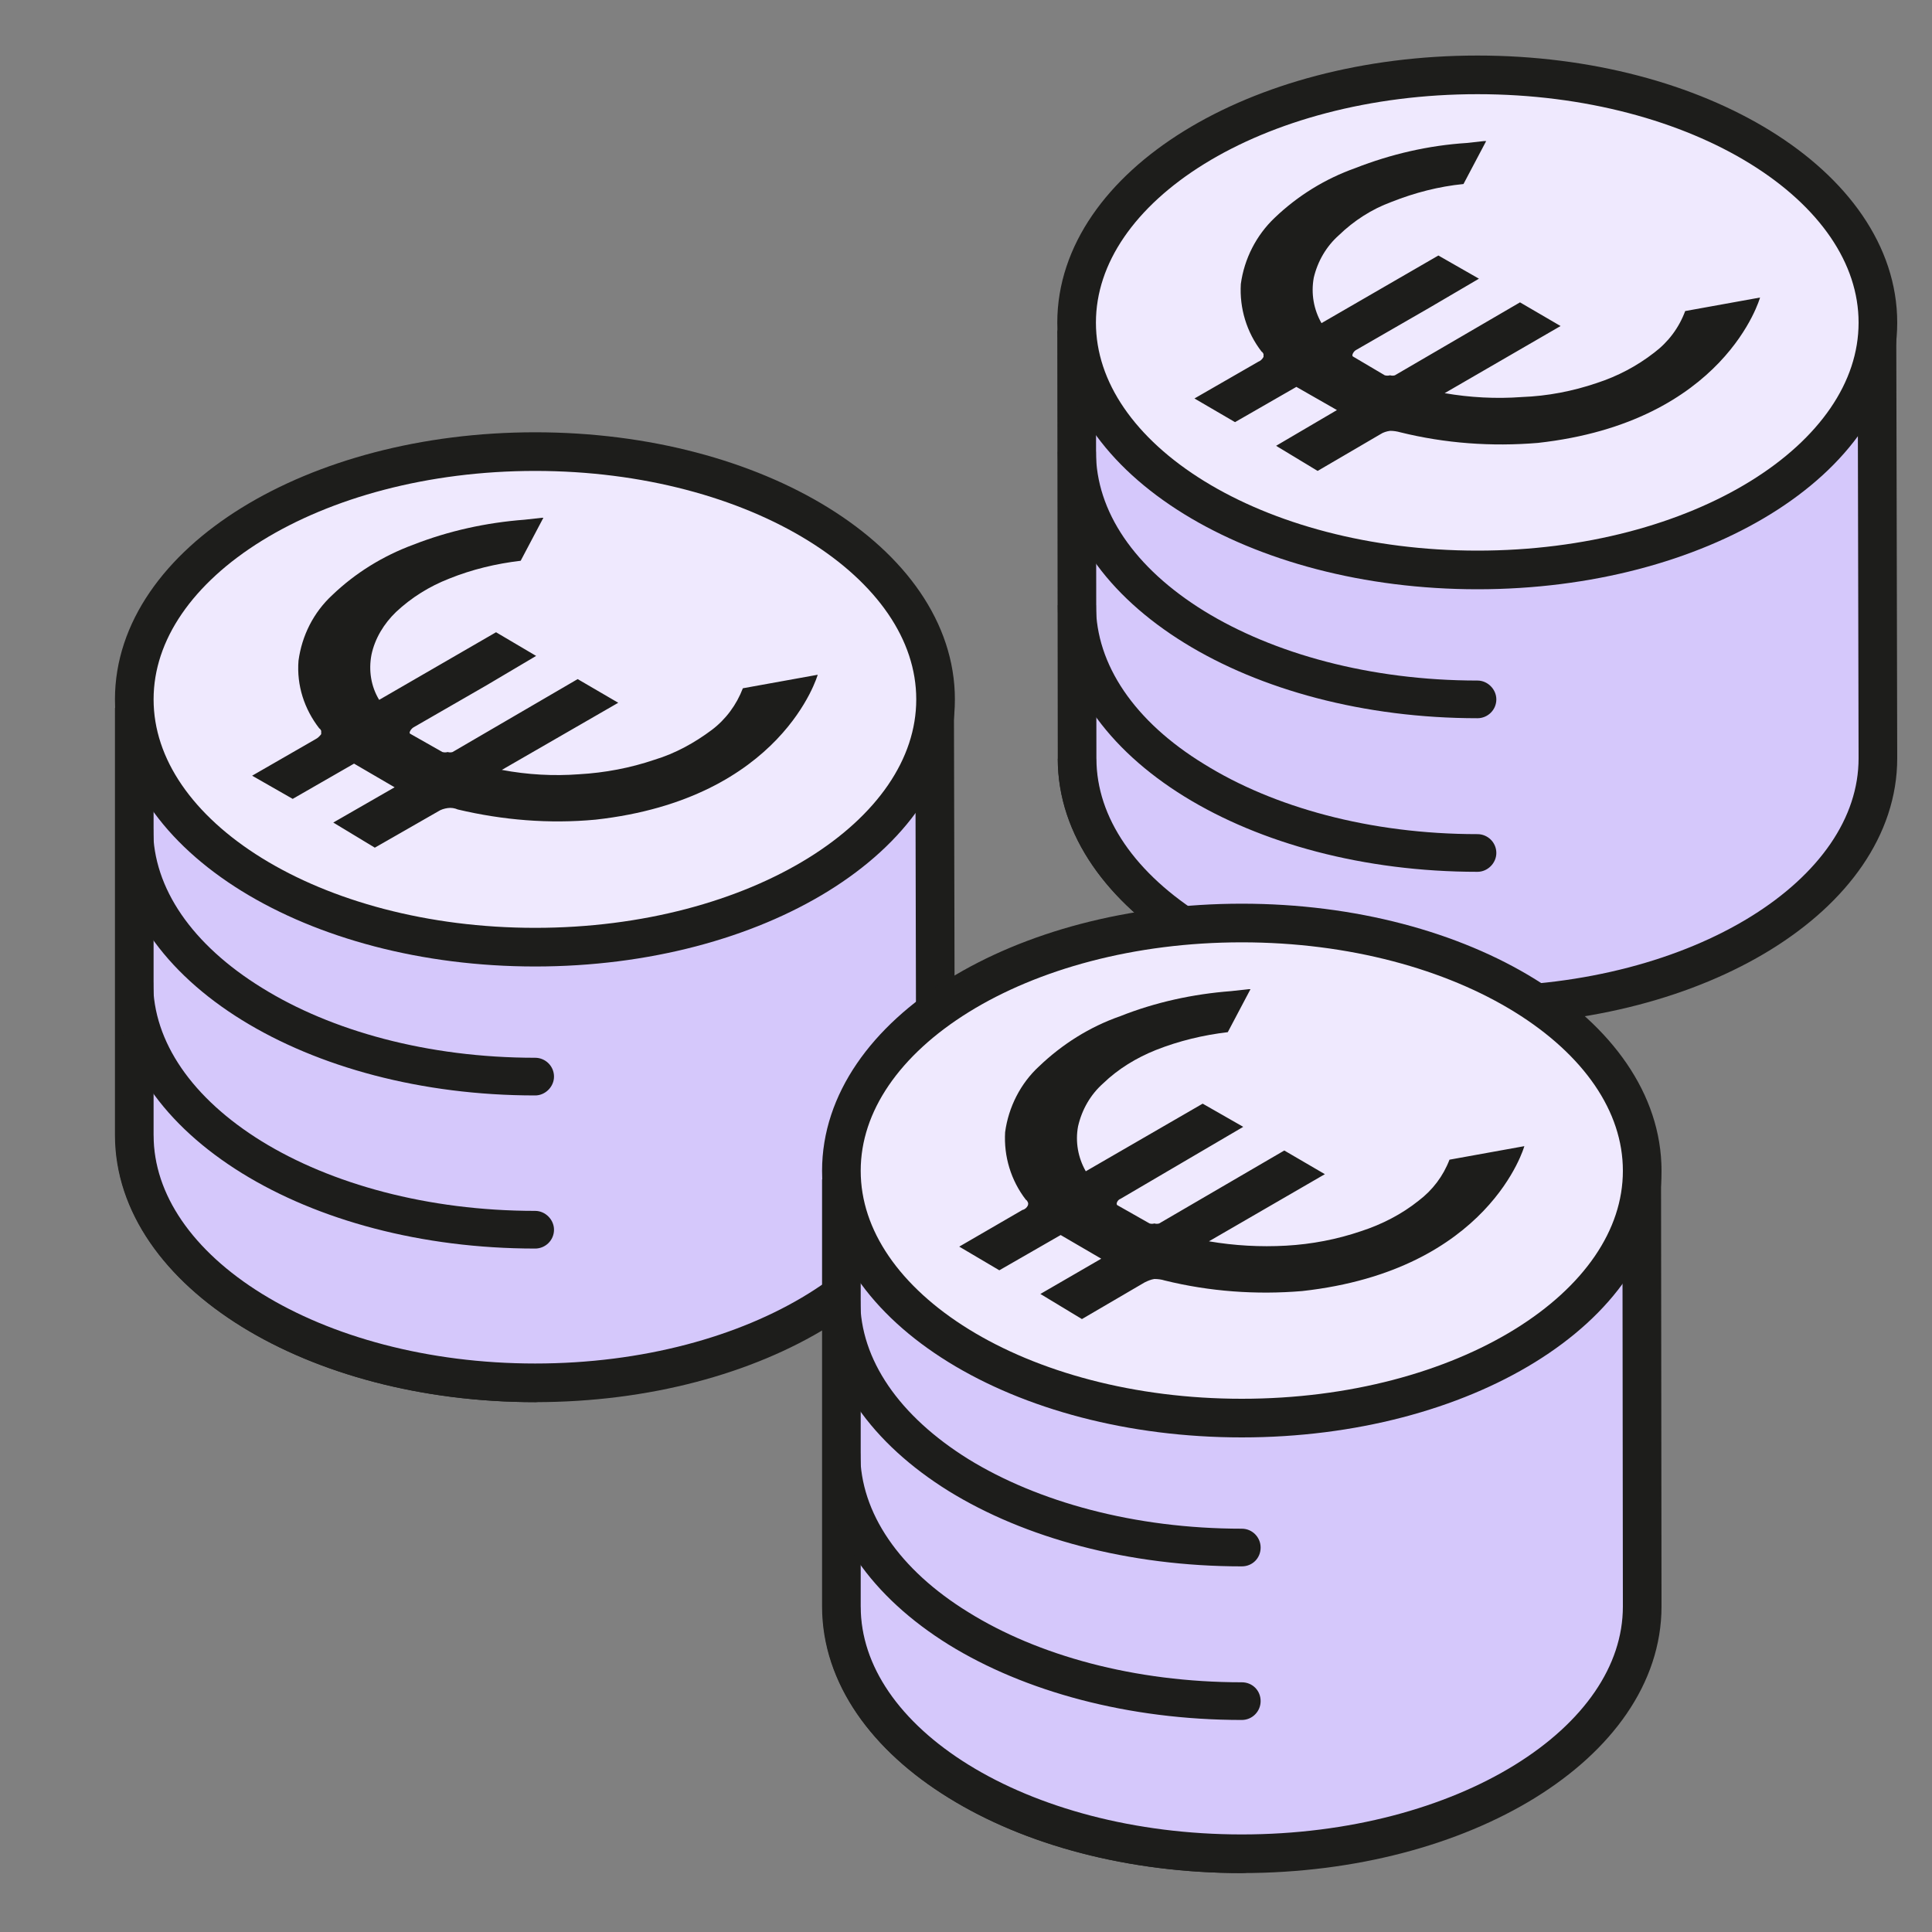 <svg width="40" height="40" viewBox="0 0 40 40" fill="none" xmlns="http://www.w3.org/2000/svg" xmlns:xlink="http://www.w3.org/1999/xlink">
	<rect x="0" y="0" width="40" height="40" fill="#808080" stroke="none"/>
	<desc>
			Created with Pixso.
	</desc>
	<defs>
		<clipPath id="clip1_415">
			<rect id="Image [card-img]" width="40" height="40" fill="white" fill-opacity="0"/>
		</clipPath>
	</defs>
	<rect id="Image [card-img]" width="40" height="40" fill="#FFFFFF" fill-opacity="0"/>
	<g clip-path="url(#clip1_415)">
		<mask id="mask1_435" mask-type="alpha" maskUnits="userSpaceOnUse" x="0.837" y="0.579" width="39.024" height="39.024">
			<path id="Vector" d="M0.83 0.57L39.86 0.57L39.86 39.6L0.83 39.6L0.83 0.57Z" fill="#000000" fill-opacity="1" fill-rule="evenodd"/>
		</mask>
		<g mask="url(#mask1_435)">
			<path id="Vector" d="M30.59 2.73C34.5 2.73 37.99 4.41 38.86 6.66L38.88 15.7C38.88 18.53 35.17 20.82 30.59 20.82C26.01 20.82 22.3 18.53 22.3 15.7L22.29 6.92C23.01 4.54 26.53 2.73 30.59 2.73Z" fill="#D5C8FB" fill-opacity="1" fill-rule="nonzero"/>
			<path id="Vector" d="M38.86 6.66L38.88 15.7C38.88 18.53 35.17 20.82 30.59 20.82C26.01 20.82 22.3 18.53 22.3 15.7L22.29 6.92C23.01 4.54 26.53 2.73 30.59 2.73C34.5 2.73 37.99 4.41 38.86 6.66Z" stroke="#1D1D1B" stroke-opacity="1" stroke-width="0.8"/>
			<path id="Vector" d="M30.59 21.22C30.8 21.22 30.98 21.05 30.98 20.83C30.98 20.62 30.8 20.44 30.59 20.44L30.59 21.22ZM21.9 15.71C21.9 17.31 22.95 18.69 24.52 19.66C26.09 20.63 28.24 21.22 30.59 21.22L30.59 20.44C28.36 20.44 26.36 19.88 24.93 19C23.49 18.11 22.69 16.94 22.69 15.71L21.9 15.71Z" fill="#1D1D1B" fill-opacity="1" fill-rule="nonzero"/>
			<path id="Vector" d="M30.59 18.05C30.8 18.05 30.98 17.87 30.98 17.66C30.98 17.44 30.8 17.27 30.59 17.27L30.59 18.05ZM21.9 12.53C21.9 14.13 22.95 15.52 24.52 16.49C26.09 17.46 28.24 18.05 30.59 18.05L30.59 17.27C28.36 17.27 26.36 16.71 24.93 15.82C23.49 14.94 22.69 13.76 22.69 12.53L21.9 12.53Z" fill="#1D1D1B" fill-opacity="1" fill-rule="nonzero"/>
			<path id="Vector" d="M30.59 14.87C30.8 14.87 30.98 14.7 30.98 14.48C30.98 14.27 30.8 14.09 30.59 14.09L30.59 14.87ZM21.9 9.35C21.9 10.96 22.95 12.34 24.52 13.31C26.09 14.28 28.24 14.87 30.59 14.87L30.59 14.09C28.36 14.09 26.36 13.53 24.93 12.65C23.49 11.76 22.69 10.59 22.69 9.35L21.9 9.35Z" fill="#1D1D1B" fill-opacity="1" fill-rule="nonzero"/>
			<path id="Vector" d="M30.59 11.8C35.17 11.8 38.88 9.51 38.88 6.68C38.88 3.85 35.17 1.55 30.59 1.55C26.01 1.55 22.29 3.85 22.29 6.68C22.29 9.51 26.01 11.8 30.59 11.8Z" fill="#EFE9FE" fill-opacity="1" fill-rule="nonzero"/>
			<path id="Vector" d="M38.88 6.68C38.88 3.85 35.17 1.55 30.59 1.55C26.01 1.55 22.29 3.85 22.29 6.68C22.29 9.51 26.01 11.8 30.59 11.8C35.17 11.8 38.88 9.51 38.88 6.68Z" stroke="#1D1D1B" stroke-opacity="1" stroke-width="0.8"/>
			<path id="Vector" d="M31.84 9.17C30.88 9.25 29.92 9.18 28.99 8.95C28.92 8.93 28.85 8.92 28.78 8.92C28.71 8.93 28.64 8.95 28.58 8.99L27.28 9.75L26.42 9.23L27.68 8.49L26.84 8.01L25.57 8.74L24.73 8.25L26.05 7.49C26.1 7.47 26.13 7.44 26.16 7.39C26.16 7.37 26.16 7.35 26.16 7.33C26.15 7.31 26.14 7.29 26.12 7.28C25.81 6.88 25.66 6.38 25.69 5.88C25.76 5.36 26.01 4.87 26.39 4.51C26.87 4.05 27.44 3.7 28.06 3.48C28.8 3.19 29.58 3.01 30.37 2.96L30.73 2.92L30.77 2.92L30.3 3.81C29.79 3.86 29.29 3.99 28.81 4.18C28.4 4.33 28.03 4.57 27.72 4.87C27.46 5.1 27.28 5.41 27.2 5.75C27.14 6.08 27.2 6.41 27.36 6.69L29.78 5.29L30.62 5.77L29.58 6.38L28.07 7.25C28.02 7.28 27.98 7.36 28.01 7.38L28.67 7.77C28.71 7.78 28.74 7.78 28.78 7.77C28.81 7.78 28.85 7.78 28.88 7.77L31.47 6.26L32.31 6.75L29.91 8.14C30.43 8.23 30.97 8.26 31.51 8.22C32.04 8.2 32.56 8.1 33.06 7.93C33.49 7.79 33.89 7.58 34.25 7.3C34.54 7.08 34.76 6.79 34.89 6.44L36.44 6.16C36.44 6.16 35.72 8.74 31.84 9.17Z" fill="#1D1D1B" fill-opacity="1" fill-rule="nonzero"/>
			<path id="Vector" d="M11.08 10.54C14.99 10.54 18.48 12.21 19.35 14.46L19.37 23.5C19.37 26.33 15.66 28.63 11.08 28.63C6.5 28.63 2.78 26.33 2.78 23.5L2.78 14.72C3.5 12.34 7.02 10.54 11.08 10.54Z" fill="#D5C8FB" fill-opacity="1" fill-rule="nonzero"/>
			<path id="Vector" d="M19.35 14.46L19.37 23.5C19.37 26.33 15.66 28.63 11.08 28.63C6.5 28.63 2.78 26.33 2.78 23.5L2.78 14.72C3.5 12.34 7.02 10.54 11.08 10.54C14.99 10.54 18.48 12.21 19.35 14.46Z" stroke="#1D1D1B" stroke-opacity="1" stroke-width="0.8"/>
			<path id="Vector" d="M11.08 29.03C11.29 29.03 11.47 28.85 11.47 28.64C11.47 28.42 11.29 28.25 11.08 28.25L11.08 29.03ZM2.39 23.51C2.39 25.11 3.44 26.5 5.01 27.47C6.58 28.44 8.72 29.03 11.08 29.03L11.08 28.25C8.85 28.25 6.85 27.69 5.42 26.8C3.98 25.92 3.17 24.74 3.17 23.51L2.39 23.51Z" fill="#1D1D1B" fill-opacity="1" fill-rule="nonzero"/>
			<path id="Vector" d="M11.08 25.85C11.29 25.85 11.47 25.68 11.47 25.46C11.47 25.25 11.29 25.07 11.08 25.07L11.08 25.85ZM2.39 20.34C2.39 21.94 3.44 23.32 5.01 24.29C6.58 25.26 8.72 25.85 11.08 25.85L11.08 25.07C8.85 25.07 6.85 24.51 5.42 23.63C3.98 22.74 3.17 21.57 3.17 20.34L2.39 20.34Z" fill="#1D1D1B" fill-opacity="1" fill-rule="nonzero"/>
			<path id="Vector" d="M11.08 22.68C11.29 22.68 11.47 22.5 11.47 22.29C11.47 22.07 11.29 21.9 11.08 21.9L11.08 22.68ZM2.39 17.16C2.39 18.76 3.44 20.15 5.01 21.12C6.58 22.09 8.72 22.68 11.08 22.68L11.08 21.9C8.85 21.9 6.85 21.34 5.42 20.45C3.98 19.56 3.17 18.39 3.17 17.16L2.39 17.16Z" fill="#1D1D1B" fill-opacity="1" fill-rule="nonzero"/>
			<path id="Vector" d="M11.08 19.61C15.66 19.61 19.37 17.31 19.37 14.48C19.37 11.65 15.66 9.35 11.08 9.35C6.5 9.35 2.78 11.65 2.78 14.48C2.78 17.31 6.5 19.61 11.08 19.61Z" fill="#EFE9FE" fill-opacity="1" fill-rule="nonzero"/>
			<path id="Vector" d="M19.37 14.48C19.37 11.65 15.66 9.35 11.08 9.35C6.5 9.35 2.78 11.65 2.78 14.48C2.78 17.31 6.5 19.61 11.08 19.61C15.66 19.61 19.37 17.31 19.37 14.48Z" stroke="#1D1D1B" stroke-opacity="1" stroke-width="0.8"/>
			<path id="Vector" d="M12.33 16.97C11.37 17.06 10.41 16.98 9.48 16.76C9.41 16.73 9.34 16.72 9.27 16.73C9.2 16.74 9.13 16.76 9.07 16.8L7.76 17.55L6.9 17.03L8.17 16.3L7.33 15.81L6.06 16.54L5.22 16.06L6.54 15.3C6.58 15.28 6.62 15.24 6.65 15.2C6.65 15.18 6.65 15.16 6.65 15.13C6.64 15.11 6.63 15.09 6.61 15.08C6.3 14.68 6.14 14.19 6.18 13.68C6.25 13.16 6.49 12.68 6.88 12.32C7.36 11.86 7.93 11.51 8.55 11.28C9.29 10.99 10.07 10.82 10.86 10.76L11.22 10.72L11.25 10.72L10.78 11.61C10.27 11.67 9.77 11.79 9.3 11.98C8.89 12.14 8.52 12.37 8.2 12.67C7.95 12.91 7.76 13.22 7.69 13.56C7.63 13.88 7.68 14.21 7.85 14.49L10.27 13.09L11.1 13.58L10.07 14.19L8.56 15.06C8.51 15.09 8.46 15.17 8.49 15.19L9.16 15.57C9.2 15.58 9.23 15.58 9.27 15.57C9.3 15.58 9.34 15.58 9.37 15.57L11.96 14.06L12.8 14.55L10.39 15.94C10.92 16.04 11.46 16.07 11.99 16.03C12.52 16 13.05 15.9 13.55 15.73C13.98 15.6 14.38 15.38 14.74 15.11C15.03 14.89 15.25 14.59 15.38 14.25L16.93 13.97C16.93 13.97 16.2 16.54 12.33 16.97Z" fill="#1D1D1B" fill-opacity="1" fill-rule="nonzero"/>
			<path id="Vector" d="M25.71 20.3C29.62 20.3 33.11 21.97 33.99 24.22L34 33.26C34 36.09 30.29 38.38 25.71 38.38C21.13 38.38 17.42 36.09 17.42 33.26L17.42 24.48C18.13 22.1 21.65 20.3 25.71 20.3Z" fill="#D5C8FB" fill-opacity="1" fill-rule="nonzero"/>
			<path id="Vector" d="M33.99 24.22L34 33.26C34 36.09 30.29 38.38 25.71 38.38C21.13 38.38 17.42 36.09 17.42 33.26L17.42 24.48C18.13 22.1 21.65 20.3 25.71 20.3C29.62 20.3 33.11 21.97 33.99 24.22Z" stroke="#1D1D1B" stroke-opacity="1" stroke-width="0.8"/>
			<path id="Vector" d="M25.71 38.78C25.93 38.78 26.1 38.61 26.1 38.39C26.1 38.18 25.93 38 25.71 38L25.71 38.78ZM17.03 33.27C17.03 34.87 18.08 36.26 19.64 37.22C21.21 38.2 23.36 38.78 25.71 38.78L25.71 38C23.48 38 21.48 37.44 20.05 36.56C18.62 35.67 17.81 34.5 17.81 33.27L17.03 33.27Z" fill="#1D1D1B" fill-opacity="1" fill-rule="nonzero"/>
			<path id="Vector" d="M25.71 35.61C25.93 35.61 26.1 35.43 26.1 35.22C26.1 35 25.93 34.83 25.71 34.83L25.71 35.61ZM17.03 30.09C17.03 31.69 18.08 33.08 19.64 34.05C21.21 35.02 23.36 35.61 25.71 35.61L25.71 34.83C23.48 34.83 21.48 34.27 20.05 33.38C18.62 32.5 17.81 31.32 17.81 30.09L17.03 30.09Z" fill="#1D1D1B" fill-opacity="1" fill-rule="nonzero"/>
			<path id="Vector" d="M25.71 32.43C25.93 32.43 26.1 32.26 26.1 32.04C26.1 31.83 25.93 31.65 25.71 31.65L25.71 32.43ZM17.03 26.92C17.03 28.52 18.08 29.9 19.64 30.87C21.21 31.84 23.36 32.43 25.71 32.43L25.71 31.65C23.48 31.65 21.48 31.09 20.05 30.21C18.62 29.32 17.81 28.15 17.81 26.92L17.03 26.92Z" fill="#1D1D1B" fill-opacity="1" fill-rule="nonzero"/>
			<path id="Vector" d="M25.71 29.36C30.29 29.36 34 27.07 34 24.24C34 21.41 30.29 19.11 25.71 19.11C21.13 19.11 17.42 21.41 17.42 24.24C17.42 27.07 21.13 29.36 25.71 29.36Z" fill="#EFE9FE" fill-opacity="1" fill-rule="nonzero"/>
			<path id="Vector" d="M34 24.24C34 21.41 30.29 19.11 25.71 19.11C21.13 19.11 17.42 21.41 17.42 24.24C17.42 27.07 21.13 29.36 25.71 29.36C30.29 29.36 34 27.07 34 24.24Z" stroke="#1D1D1B" stroke-opacity="1" stroke-width="0.8"/>
			<path id="Vector" d="M26.96 26.73C26.01 26.81 25.04 26.74 24.11 26.51C24.05 26.49 23.97 26.48 23.9 26.48C23.83 26.49 23.76 26.52 23.7 26.55L22.4 27.31L21.54 26.79L22.8 26.06L21.96 25.57L20.69 26.3L19.86 25.81L21.17 25.05C21.22 25.04 21.26 25 21.28 24.96C21.29 24.93 21.29 24.91 21.28 24.89C21.27 24.87 21.26 24.85 21.24 24.84C20.93 24.44 20.78 23.94 20.81 23.44C20.88 22.92 21.13 22.43 21.51 22.08C21.99 21.62 22.56 21.26 23.19 21.04C23.92 20.75 24.7 20.58 25.49 20.52L25.85 20.48L25.89 20.48L25.42 21.37C24.91 21.43 24.41 21.55 23.93 21.74C23.53 21.9 23.15 22.13 22.84 22.43C22.58 22.66 22.4 22.97 22.32 23.32C22.26 23.64 22.32 23.97 22.48 24.25L24.9 22.85L25.74 23.33L24.7 23.94L23.2 24.82C23.14 24.84 23.1 24.92 23.13 24.95L23.8 25.33C23.83 25.34 23.87 25.34 23.9 25.33C23.93 25.34 23.97 25.34 24 25.33L26.59 23.82L27.43 24.31L25.03 25.7C25.56 25.79 26.09 25.82 26.63 25.79C27.16 25.76 27.68 25.66 28.18 25.49C28.61 25.35 29.02 25.14 29.37 24.86C29.66 24.64 29.88 24.35 30.01 24.01L31.56 23.73C31.56 23.73 30.84 26.3 26.96 26.73Z" fill="#1D1D1B" fill-opacity="1" fill-rule="nonzero"/>
		</g>
	</g>
</svg>
